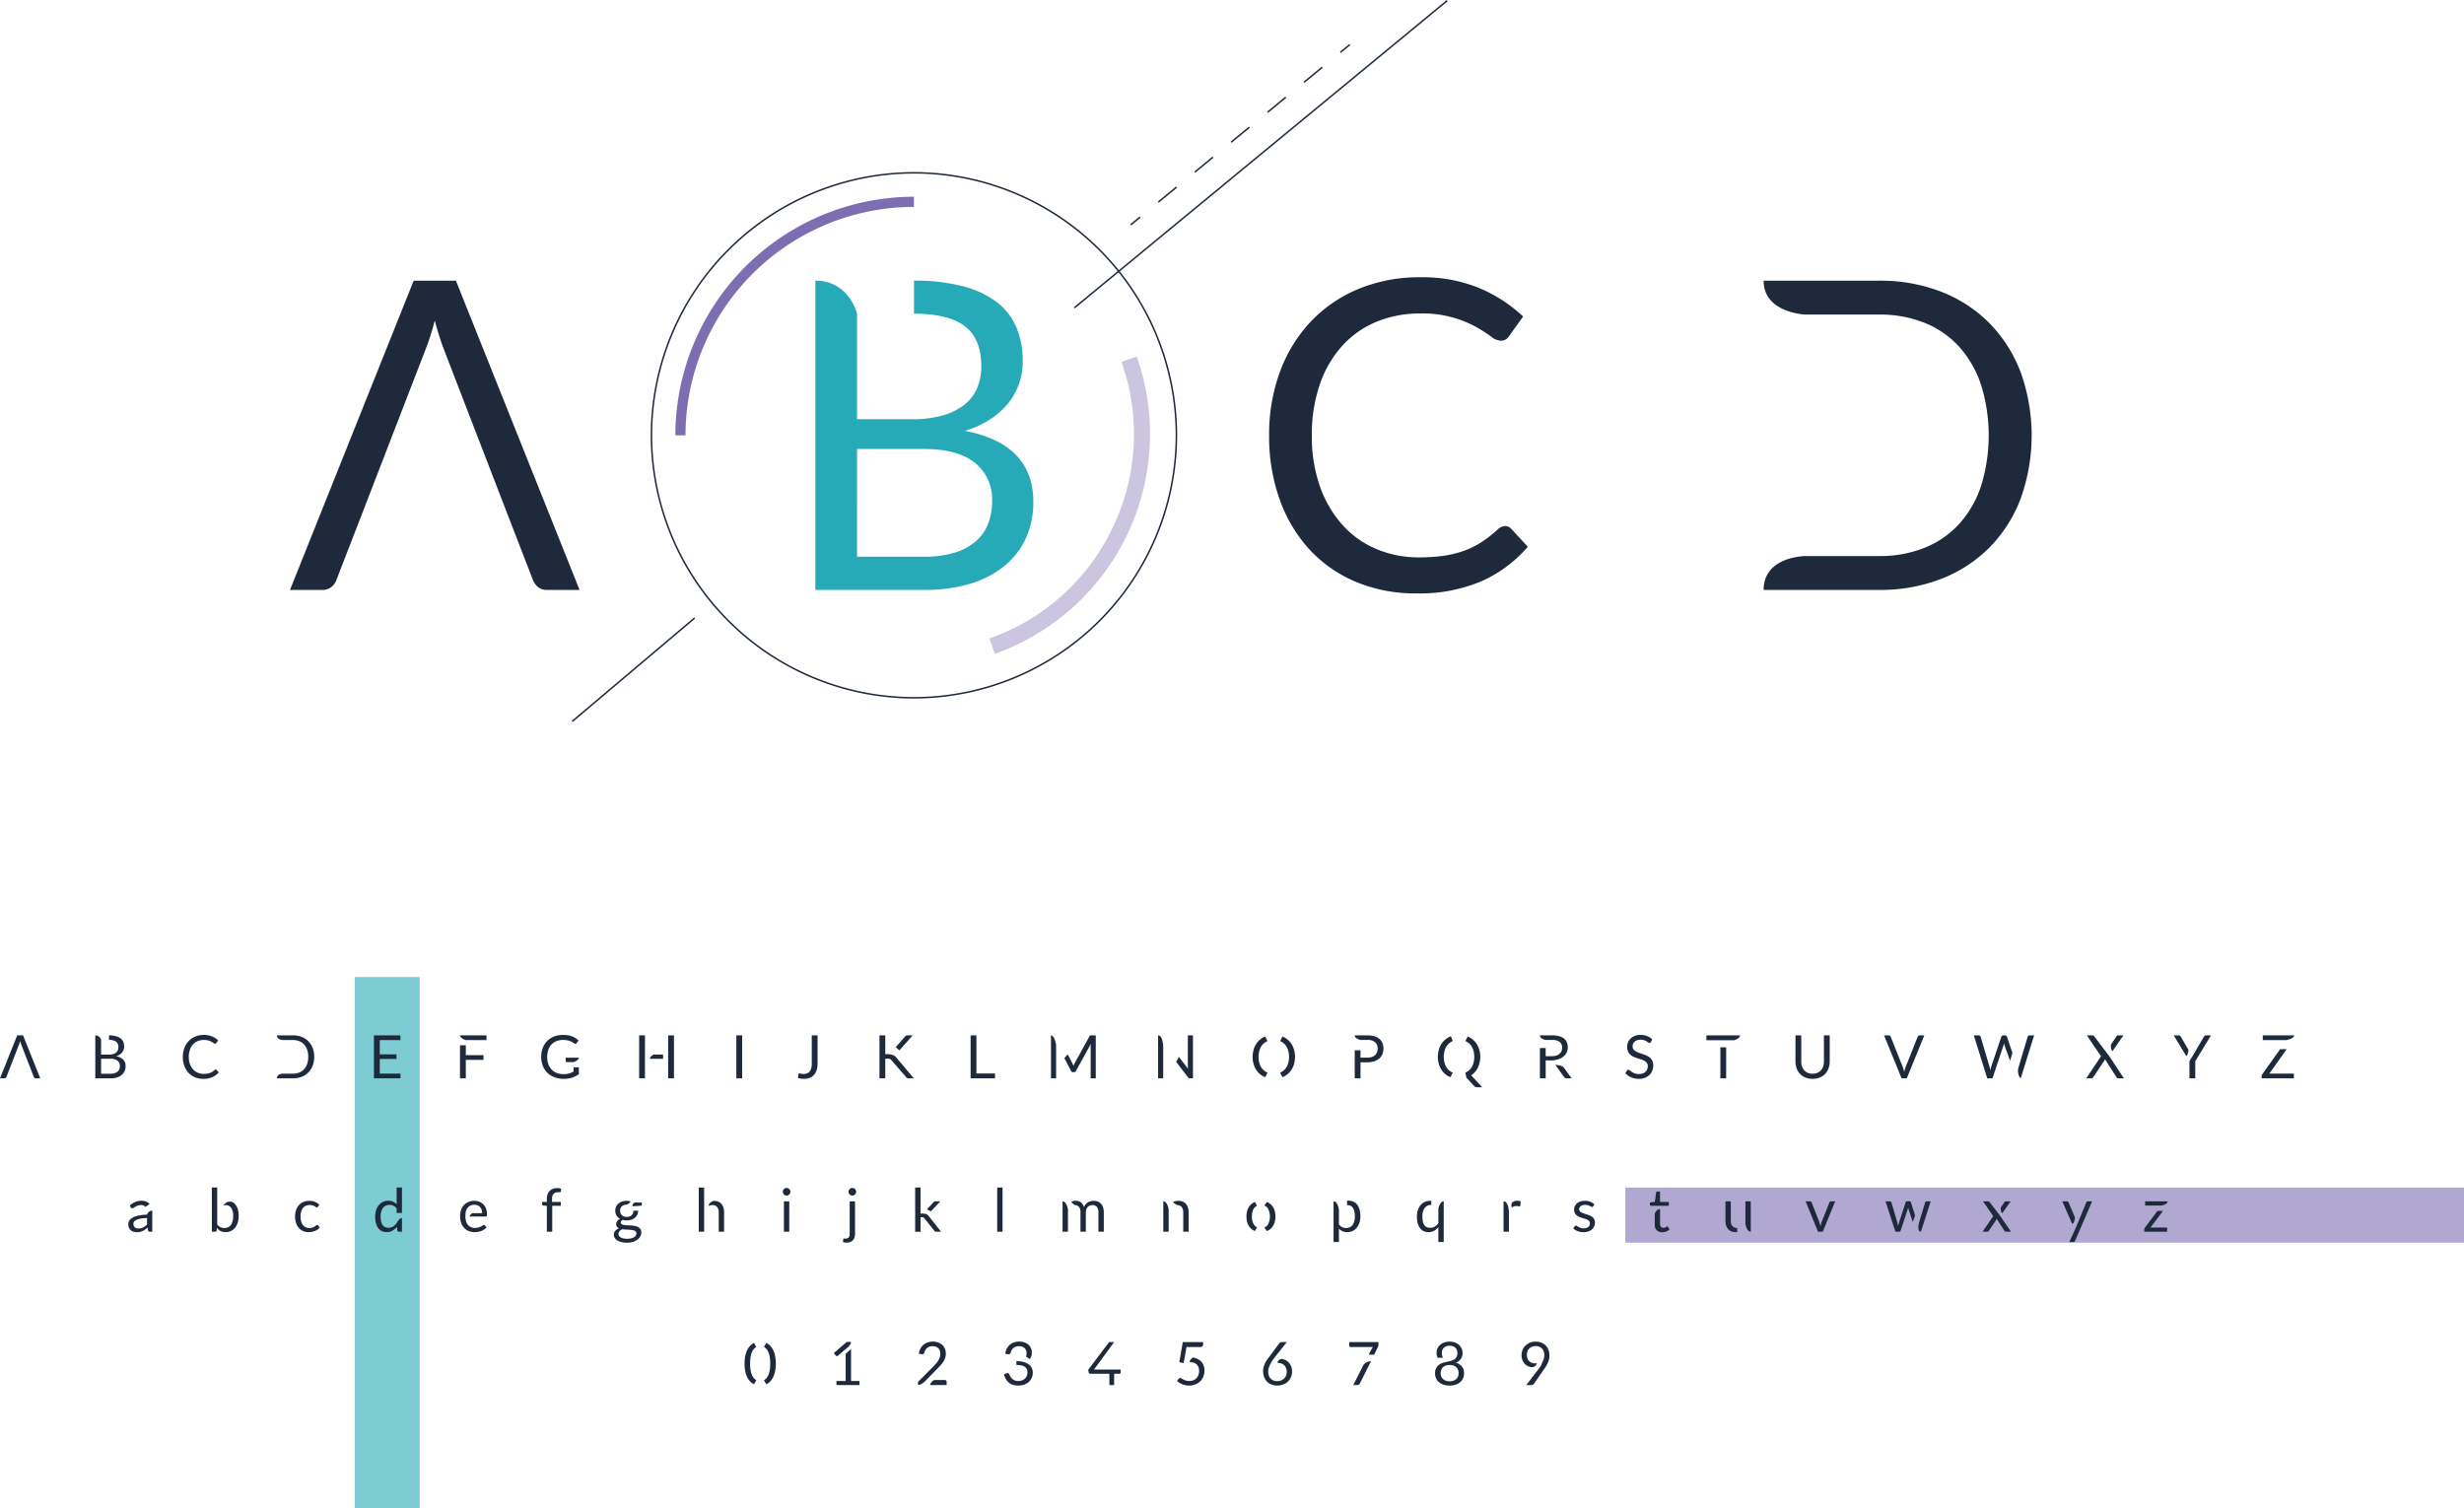 <svg xmlns="http://www.w3.org/2000/svg" width="604" height="369.719" viewBox="0 0 604 369.719">
  <g id="Grupo_56417" data-name="Grupo 56417" transform="translate(608.577 -1147.936)">
    <g id="Grupo_56412" data-name="Grupo 56412" transform="translate(-521.613 1147.936)">
      <rect id="Rectángulo_30447" data-name="Rectángulo 30447" width="205.577" height="13.519" transform="translate(311.459 291.09)" fill="#b1a8d1"/>
      <rect id="Rectángulo_30448" data-name="Rectángulo 30448" width="15.909" height="130.218" transform="translate(0 239.5)" fill="#7dccd4"/>
      <g id="Grupo_56411" data-name="Grupo 56411" transform="translate(53.168 0)">
        <path id="Trazado_125426" data-name="Trazado 125426" d="M-223.178,1361.836a64.6,64.6,0,0,1-64.528-64.528,64.6,64.6,0,0,1,64.528-64.528,64.6,64.6,0,0,1,64.529,64.528A64.6,64.6,0,0,1-223.178,1361.836Zm0-128.683a64.228,64.228,0,0,0-64.155,64.155,64.228,64.228,0,0,0,64.155,64.155,64.228,64.228,0,0,0,64.156-64.155A64.228,64.228,0,0,0-223.178,1233.153Z" transform="translate(307.077 -1190.605)" fill="#1e2a3b"/>
        <path id="Trazado_125427" data-name="Trazado 125427" d="M-273.05,1303.429h-2.485a58.544,58.544,0,0,1,58.478-58.478v2.486A56.056,56.056,0,0,0-273.05,1303.429Z" transform="translate(300.956 -1196.725)" fill="#7d6eb2"/>
        <path id="Trazado_125428" data-name="Trazado 125428" d="M-119.344,1396.61l-1.326-3.749a52.777,52.777,0,0,0,30.223-27.2,52.78,52.78,0,0,0,2.14-40.6l3.749-1.326A57.163,57.163,0,0,1-119.344,1396.61Z" transform="translate(223.074 -1236.348)" fill="#cbc5e0"/>
        <rect id="Rectángulo_30449" data-name="Rectángulo 30449" width="118.394" height="0.372" transform="matrix(0.772, -0.636, 0.636, 0.772, 123.104, 75.307)" fill="#1e2a3b"/>
        <path id="Trazado_125429" data-name="Trazado 125429" d="M-326.434,1478.055l-.241-.284,30.017-25.349.241.284Z" transform="translate(326.675 -1301.064)" fill="#1e2a3b"/>
        <g id="Grupo_56409" data-name="Grupo 56409" transform="translate(136.925 10.786)">
          <rect id="Rectángulo_30450" data-name="Rectángulo 30450" width="2.982" height="0.373" transform="translate(0 44.176) rotate(-39.405)" fill="#1e2a3b"/>
          <path id="Trazado_125430" data-name="Trazado 125430" d="M-37.372,1214.164l-.237-.288,4.463-3.672.237.288Zm8.928-7.343-.237-.288,4.463-3.672.237.289Zm8.927-7.343-.237-.288,4.463-3.672.237.288Zm8.928-7.344-.237-.288,4.463-3.672.237.288Zm8.927-7.343-.237-.288,4.463-3.672.237.288Z" transform="translate(44.377 -1175.265)" fill="#1e2a3b"/>
          <rect id="Rectángulo_30451" data-name="Rectángulo 30451" width="2.983" height="0.373" transform="translate(51.405 1.893) rotate(-39.405)" fill="#1e2a3b"/>
        </g>
      </g>
    </g>
    <g id="Grupo_56413" data-name="Grupo 56413" transform="translate(-608.577 1401.61)">
      <path id="Trazado_125434" data-name="Trazado 125434" d="M-601.677,1665.115l-1.655-4.289c-.049-.128-.1-.276-.154-.445s-.106-.349-.155-.541a7.943,7.943,0,0,1-.316.993l-1.655,4.281-.4,1.029-.985,2.545a.523.523,0,0,1-.169.236.471.471,0,0,1-.309.1h-1.1l4.215-10.541h1.441l4.215,10.541h-1.1a.478.478,0,0,1-.31-.1.59.59,0,0,1-.176-.243l-.986-2.545Z" transform="translate(608.577 -1658.37)" fill="#1e2a3b"/>
      <path id="Trazado_125435" data-name="Trazado 125435" d="M-560.161,1659.612v3.6h1.883a3.7,3.7,0,0,0,1.048-.132,2.114,2.114,0,0,0,.736-.367,1.429,1.429,0,0,0,.43-.571,1.873,1.873,0,0,0,.14-.732,1.614,1.614,0,0,0-.559-1.365,2.846,2.846,0,0,0-1.736-.43v-1.125a6.384,6.384,0,0,1,1.673.192,3.241,3.241,0,0,1,1.155.544,2.115,2.115,0,0,1,.666.864,2.966,2.966,0,0,1,.213,1.151,2.3,2.3,0,0,1-.121.747,2.238,2.238,0,0,1-.364.665,2.605,2.605,0,0,1-.614.556,3.364,3.364,0,0,1-.872.4,3.182,3.182,0,0,1,1.747.828,2.2,2.2,0,0,1,.584,1.592,2.961,2.961,0,0,1-.246,1.221,2.62,2.62,0,0,1-.721.949,3.369,3.369,0,0,1-1.166.615,5.255,5.255,0,0,1-1.574.216h-3.723v-10.541A1.482,1.482,0,0,1-560.161,1659.612Zm2.28,8.282a3.494,3.494,0,0,0,1.052-.14,1.962,1.962,0,0,0,.725-.394,1.528,1.528,0,0,0,.416-.6,2.163,2.163,0,0,0,.132-.769,1.577,1.577,0,0,0-.581-1.291,2.71,2.71,0,0,0-1.744-.475h-2.28v3.67Z" transform="translate(584.942 -1658.37)" fill="#1e2a3b"/>
      <path id="Trazado_125436" data-name="Trazado 125436" d="M-510.368,1666.732a.271.271,0,0,1,.205.1l.567.61a4.5,4.5,0,0,1-1.57,1.17,5.38,5.38,0,0,1-2.233.42,5.217,5.217,0,0,1-2.059-.394,4.522,4.522,0,0,1-1.581-1.1,5,5,0,0,1-1.016-1.7,6.371,6.371,0,0,1-.36-2.185,6.153,6.153,0,0,1,.375-2.185,5,5,0,0,1,1.055-1.707,4.733,4.733,0,0,1,1.63-1.107,5.408,5.408,0,0,1,2.1-.393,5.11,5.11,0,0,1,1.986.36,5.011,5.011,0,0,1,1.515.978l-.471.655a.374.374,0,0,1-.114.121.32.32,0,0,1-.187.048.587.587,0,0,1-.324-.144,4.892,4.892,0,0,0-.5-.32,3.918,3.918,0,0,0-.772-.319,3.872,3.872,0,0,0-1.14-.144,3.829,3.829,0,0,0-1.493.283,3.248,3.248,0,0,0-1.166.82,3.771,3.771,0,0,0-.762,1.309,5.226,5.226,0,0,0-.272,1.744,5.084,5.084,0,0,0,.283,1.758,3.873,3.873,0,0,0,.773,1.305,3.25,3.25,0,0,0,1.155.813,3.667,3.667,0,0,0,1.438.28,5.953,5.953,0,0,0,.85-.055,3.432,3.432,0,0,0,.7-.174,2.922,2.922,0,0,0,.6-.3,4.3,4.3,0,0,0,.548-.43A.38.38,0,0,1-510.368,1666.732Z" transform="translate(563.234 -1658.251)" fill="#1e2a3b"/>
      <path id="Trazado_125437" data-name="Trazado 125437" d="M-470.583,1667.874h2.508a4.081,4.081,0,0,0,1.545-.28,3.214,3.214,0,0,0,1.177-.806,3.612,3.612,0,0,0,.75-1.291,5.286,5.286,0,0,0,.265-1.735,5.291,5.291,0,0,0-.265-1.736,3.68,3.68,0,0,0-.75-1.3,3.21,3.21,0,0,0-1.177-.808,4.076,4.076,0,0,0-1.545-.28h-2.508s-1.428-.049-1.428-1.155h3.936a5.732,5.732,0,0,1,2.122.379,4.688,4.688,0,0,1,1.644,1.074,4.831,4.831,0,0,1,1.06,1.665,5.953,5.953,0,0,1,.375,2.156,5.949,5.949,0,0,1-.375,2.155,4.782,4.782,0,0,1-1.06,1.662,4.71,4.71,0,0,1-1.644,1.07,5.735,5.735,0,0,1-2.122.379h-3.936C-472.011,1667.876-470.583,1667.874-470.583,1667.874Z" transform="translate(539.897 -1658.37)" fill="#1e2a3b"/>
      <path id="Trazado_125438" data-name="Trazado 125438" d="M-417.668,1667.865l-.007,1.163h-6.5v-10.541h6.5v1.163h-5.068v3.5h4.1v1.118h-4.1v3.6Z" transform="translate(515.838 -1658.37)" fill="#1e2a3b"/>
      <path id="Trazado_125439" data-name="Trazado 125439" d="M-380.319,1660.92v2.415h4.333v1.163h-4.333v4.531h-1.427v-8.108Zm-1.427-2.433h6.5v1.163h-5.068S-381.746,1659.246-381.746,1658.487Z" transform="translate(494.502 -1658.37)" fill="#1e2a3b"/>
      <path id="Trazado_125440" data-name="Trazado 125440" d="M-333.744,1664.929h-1.64a.307.307,0,0,1-.224-.081.262.262,0,0,1-.084-.2v-.81h3.237C-332.457,1664.491-333.744,1664.929-333.744,1664.929Zm1.287,1.26v1.7a5.932,5.932,0,0,1-1.7.857,6.553,6.553,0,0,1-1.974.283,6.34,6.34,0,0,1-2.3-.394,5.058,5.058,0,0,1-1.747-1.1,4.822,4.822,0,0,1-1.115-1.7,5.943,5.943,0,0,1-.39-2.185,6.13,6.13,0,0,1,.379-2.2,4.863,4.863,0,0,1,1.078-1.7,4.794,4.794,0,0,1,1.7-1.1,6.1,6.1,0,0,1,2.236-.389,6.879,6.879,0,0,1,1.162.091,5.37,5.37,0,0,1,.993.265,4.74,4.74,0,0,1,.846.42,5.159,5.159,0,0,1,.728.555l-.4.648a.425.425,0,0,1-.247.188.43.43,0,0,1-.335-.071c-.117-.068-.253-.152-.4-.249a3.509,3.509,0,0,0-.556-.283,4.448,4.448,0,0,0-.772-.232,5.1,5.1,0,0,0-1.055-.1,4.27,4.27,0,0,0-1.611.29,3.419,3.419,0,0,0-1.228.831,3.677,3.677,0,0,0-.779,1.309,5.144,5.144,0,0,0-.272,1.725,5.2,5.2,0,0,0,.283,1.776,3.722,3.722,0,0,0,.809,1.331,3.458,3.458,0,0,0,1.276.835,4.7,4.7,0,0,0,1.685.286,4.675,4.675,0,0,0,1.306-.165,5.684,5.684,0,0,0,1.114-.46v-1.057" transform="translate(474.35 -1658.251)" fill="#1e2a3b"/>
      <path id="Trazado_125441" data-name="Trazado 125441" d="M-286.292,1663.188v-4.7h1.428v10.541h-1.428v-4.8m-5.685,0v4.8H-293.4v-10.541h1.428v4.7m4.44,1.043h-3.236c0-.574.885-1.043.885-1.043h2.351Z" transform="translate(450.075 -1658.37)" fill="#1e2a3b"/>
      <path id="Trazado_125442" data-name="Trazado 125442" d="M-244.048,1669.028h-1.428v-10.541h1.428Z" transform="translate(425.971 -1658.37)" fill="#1e2a3b"/>
      <path id="Trazado_125443" data-name="Trazado 125443" d="M-210.263,1665.387a5.344,5.344,0,0,1-.217,1.581,3.194,3.194,0,0,1-.64,1.18,2.78,2.78,0,0,1-1.04.74,3.669,3.669,0,0,1-1.42.257,5.649,5.649,0,0,1-1.486-.206c.009-.143.022-.283.037-.423s.027-.278.036-.416a.331.331,0,0,1,.092-.2.326.326,0,0,1,.239-.078,1.274,1.274,0,0,1,.349.067,2.086,2.086,0,0,0,.585.066,2.387,2.387,0,0,0,.868-.147,1.536,1.536,0,0,0,.64-.455,2.122,2.122,0,0,0,.394-.791,4.227,4.227,0,0,0,.136-1.143v-6.929h1.427Z" transform="translate(410.677 -1658.37)" fill="#1e2a3b"/>
      <path id="Trazado_125444" data-name="Trazado 125444" d="M-171.35,1663.4a3.97,3.97,0,0,1,.378.3,1.747,1.747,0,0,1,.316.334l4.193,4.994H-167.7a1.312,1.312,0,0,1-.239-.018.576.576,0,0,1-.173-.059.546.546,0,0,1-.129-.1.918.918,0,0,1-.107-.129l-3.634-4.184a.877.877,0,0,0-.317-.262,1.311,1.311,0,0,0-.514-.077h-.648v4.825h-1.42v-10.541h1.42v4.62h.537a3.729,3.729,0,0,1,.906.087A6.828,6.828,0,0,1-171.35,1663.4Zm.461-2.037,2.234-2.536a.846.846,0,0,1,.309-.265.956.956,0,0,1,.4-.073h1.206l-3.26,3.684" transform="translate(390.467 -1658.37)" fill="#1e2a3b"/>
      <path id="Trazado_125445" data-name="Trazado 125445" d="M-123.957,1667.829v1.2h-5.981v-10.541h1.42v9.342Z" transform="translate(367.866 -1658.37)" fill="#1e2a3b"/>
      <path id="Trazado_125446" data-name="Trazado 125446" d="M-89.089,1660.562a6.449,6.449,0,0,1,.044.72v7.746H-90.3v-10.541C-89.521,1658.487-89.089,1660.562-89.089,1660.562Zm2.875,2.589s1.221,2.307,1.278,2.434.109.257.158.39c.049-.133.1-.264.155-.393a3.852,3.852,0,0,1,.176-.371l3.575-6.48a.388.388,0,0,1,.195-.206.937.937,0,0,1,.3-.037h1.052v10.541h-1.251v-7.746c0-.1,0-.213.011-.331s.016-.238.025-.361l-3.619,6.591a.548.548,0,0,1-.515.33h-.206a.547.547,0,0,1-.515-.33l-1.625-3.115" transform="translate(347.93 -1658.37)" fill="#1e2a3b"/>
      <path id="Trazado_125447" data-name="Trazado 125447" d="M-36.262,1660.826c.009.122.018.243.022.36s.008.228.008.331v7.511h-1.251v-10.541C-36.406,1658.487-36.262,1660.826-36.262,1660.826Zm3.87,2.931,2.235,2.91c-.009-.127-.018-.251-.025-.371s-.011-.234-.011-.342v-7.466h1.251v10.541h-.713a.613.613,0,0,1-.283-.059.723.723,0,0,1-.225-.2l-2.881-3.754" transform="translate(321.37 -1658.37)" fill="#1e2a3b"/>
      <path id="Trazado_125448" data-name="Trazado 125448" d="M12.2,1669.028a4.728,4.728,0,0,1-1.64-1.107,4.952,4.952,0,0,1-1.059-1.7,6.481,6.481,0,0,1,0-4.347,5,5,0,0,1,1.059-1.707,4.753,4.753,0,0,1,1.64-1.114l.582,1.125a3.291,3.291,0,0,0-1.181.821,3.655,3.655,0,0,0-.754,1.305,5.856,5.856,0,0,0,0,3.483,3.669,3.669,0,0,0,.754,1.3,3.25,3.25,0,0,0,1.181.816Zm3.663-1.125a3.227,3.227,0,0,0,1.177-.816,3.7,3.7,0,0,0,.75-1.3,5.856,5.856,0,0,0,0-3.483,3.685,3.685,0,0,0-.75-1.305,3.267,3.267,0,0,0-1.177-.821l.578-1.125a4.764,4.764,0,0,1,1.644,1.114,5.027,5.027,0,0,1,1.059,1.707,6.49,6.49,0,0,1,0,4.347,4.981,4.981,0,0,1-1.059,1.7,4.739,4.739,0,0,1-1.644,1.107Z" transform="translate(297.928 -1658.653)" fill="#1e2a3b"/>
      <path id="Trazado_125449" data-name="Trazado 125449" d="M59.472,1658.487h3.111a5.864,5.864,0,0,1,1.739.232,3.349,3.349,0,0,1,1.225.659,2.658,2.658,0,0,1,.725,1.029,3.631,3.631,0,0,1,.239,1.347,3.436,3.436,0,0,1-.258,1.346,2.909,2.909,0,0,1-.754,1.052,3.517,3.517,0,0,1-1.228.688,5.287,5.287,0,0,1-1.688.246H60.891v3.943H59.472v-6.88l1.419-.017v1.822h1.692a3.269,3.269,0,0,0,1.078-.162,2.26,2.26,0,0,0,.787-.452,1.849,1.849,0,0,0,.481-.7,2.373,2.373,0,0,0,.162-.889,2.021,2.021,0,0,0-.621-1.574,2.722,2.722,0,0,0-1.886-.567H60.891S59.472,1659.315,59.472,1658.487Z" transform="translate(272.61 -1658.37)" fill="#1e2a3b"/>
      <path id="Trazado_125450" data-name="Trazado 125450" d="M107.2,1667.9a3.227,3.227,0,0,0,1.177-.816,3.706,3.706,0,0,0,.75-1.3,5.856,5.856,0,0,0,0-3.483,3.692,3.692,0,0,0-.75-1.305,3.267,3.267,0,0,0-1.177-.821l.578-1.125a4.762,4.762,0,0,1,1.644,1.114,5.034,5.034,0,0,1,1.059,1.707,6.092,6.092,0,0,1,.375,2.174,6.416,6.416,0,0,1-.151,1.412,5.521,5.521,0,0,1-.437,1.247,4.822,4.822,0,0,1-.7,1.048,4.771,4.771,0,0,1-.927.817l2.7,2.92h-1.176a1.391,1.391,0,0,1-.471-.074.933.933,0,0,1-.376-.257l-1.846-2.016Zm-3.519-8.852.437,1.125a3.3,3.3,0,0,0-1.18.821,3.655,3.655,0,0,0-.755,1.305,5.867,5.867,0,0,0,0,3.483,3.669,3.669,0,0,0,.755,1.3,3.255,3.255,0,0,0,1.18.816l-.581,1.125a4.726,4.726,0,0,1-1.639-1.107,4.952,4.952,0,0,1-1.059-1.7,6.481,6.481,0,0,1,0-4.347,5,5,0,0,1,1.059-1.707,4.751,4.751,0,0,1,1.639-1.114" transform="translate(251.997 -1658.653)" fill="#1e2a3b"/>
      <path id="Trazado_125451" data-name="Trazado 125451" d="M154.424,1664.565a5.312,5.312,0,0,1-1.137.065h-1.082v4.4h-1.419V1661.6h1.419v1.99h1.5a3.616,3.616,0,0,0,1.093-.151,2.258,2.258,0,0,0,.794-.427,1.786,1.786,0,0,0,.482-.658,2.154,2.154,0,0,0,.161-.847,1.683,1.683,0,0,0-.618-1.419,3,3,0,0,0-1.853-.478h-1.56s-1.419-.229-1.419-1.125h2.979a6.533,6.533,0,0,1,1.728.2,3.317,3.317,0,0,1,1.2.585,2.346,2.346,0,0,1,.7.924,3.083,3.083,0,0,1,.228,1.21,3.021,3.021,0,0,1-.177,1.044,2.764,2.764,0,0,1-.511.871,3.066,3.066,0,0,1-.817.659,5.126,5.126,0,0,1-1.225.491m1.8,1.965,1.878,2.59h-1.265a.622.622,0,0,1-.574-.3l-2.147-2.983S156.162,1665.741,156.7,1666.438Z" transform="translate(226.688 -1658.37)" fill="#1e2a3b"/>
      <path id="Trazado_125452" data-name="Trazado 125452" d="M199.181,1660.016a.547.547,0,0,1-.144.166.314.314,0,0,1-.188.055.523.523,0,0,1-.293-.125c-.113-.083-.255-.175-.424-.276a3.432,3.432,0,0,0-.609-.276,2.644,2.644,0,0,0-.865-.124,2.529,2.529,0,0,0-.842.128,1.783,1.783,0,0,0-.61.35,1.414,1.414,0,0,0-.372.518,1.636,1.636,0,0,0-.125.644,1.185,1.185,0,0,0,.217.731,1.864,1.864,0,0,0,.574.5,4.393,4.393,0,0,0,.81.357q.453.151.927.312t.927.364a3.325,3.325,0,0,1,.81.511,2.346,2.346,0,0,1,.574.759,2.521,2.521,0,0,1,.216,1.1,3.556,3.556,0,0,1-.235,1.3,3.017,3.017,0,0,1-.688,1.056,3.2,3.2,0,0,1-1.111.706,4.087,4.087,0,0,1-1.5.258,4.564,4.564,0,0,1-1.869-.371,4.39,4.39,0,0,1-1.435-1l.411-.676a.564.564,0,0,1,.144-.137.338.338,0,0,1,.188-.055.419.419,0,0,1,.218.078c.08.051.173.116.275.195s.221.164.353.258a2.946,2.946,0,0,0,.453.256,3.013,3.013,0,0,0,.578.195,3.077,3.077,0,0,0,.729.078,2.7,2.7,0,0,0,.9-.141,1.9,1.9,0,0,0,.674-.393,1.709,1.709,0,0,0,.423-.606,2.026,2.026,0,0,0,.148-.787,1.323,1.323,0,0,0-.217-.784,1.805,1.805,0,0,0-.57-.511,3.954,3.954,0,0,0-.81-.349l-.927-.294q-.471-.151-.927-.35a3.005,3.005,0,0,1-.81-.515,2.373,2.373,0,0,1-.569-.791,3.024,3.024,0,0,1,0-2.255,2.765,2.765,0,0,1,.632-.927,3.1,3.1,0,0,1,1.023-.648,3.73,3.73,0,0,1,1.394-.242,4.424,4.424,0,0,1,1.607.279,3.8,3.8,0,0,1,1.277.809Z" transform="translate(205.494 -1658.251)" fill="#1e2a3b"/>
      <path id="Trazado_125453" data-name="Trazado 125453" d="M237.738,1661.419v7.609h-1.42v-7.609m0-1.732H232.9v-1.2h8.254c0,.786-1.482,1.2-1.482,1.2h-3.351Z" transform="translate(185.394 -1658.37)" fill="#1e2a3b"/>
      <path id="Trazado_125454" data-name="Trazado 125454" d="M281.017,1667.895a2.949,2.949,0,0,0,1.169-.22,2.447,2.447,0,0,0,.872-.618,2.708,2.708,0,0,0,.544-.949,3.741,3.741,0,0,0,.188-1.213v-6.407h1.419v6.407a4.8,4.8,0,0,1-.29,1.691,3.937,3.937,0,0,1-.831,1.351,3.813,3.813,0,0,1-1.32.893,4.893,4.893,0,0,1-3.5,0,3.848,3.848,0,0,1-1.325-.893,3.914,3.914,0,0,1-.834-1.351,4.789,4.789,0,0,1-.291-1.691v-6.407h1.419v6.4a3.744,3.744,0,0,0,.188,1.214,2.714,2.714,0,0,0,.544.949,2.487,2.487,0,0,0,.875.622A2.947,2.947,0,0,0,281.017,1667.895Z" transform="translate(163.306 -1658.37)" fill="#1e2a3b"/>
      <path id="Trazado_125455" data-name="Trazado 125455" d="M330.371,1658.487l-4.3,10.541H324.8l-4.3-10.541h1.14a.476.476,0,0,1,.309.1.6.6,0,0,1,.176.243l2.972,7.437q.1.249.188.544t.166.617q.074-.323.155-.617a5.5,5.5,0,0,1,.176-.544l2.964-7.437a.55.55,0,0,1,.173-.232.474.474,0,0,1,.312-.106Z" transform="translate(141.337 -1658.37)" fill="#1e2a3b"/>
      <path id="Trazado_125456" data-name="Trazado 125456" d="M375.6,1667.027c.024-.161.052-.316.08-.463s.062-.284.1-.412l2.184-7.326a.459.459,0,0,1,.167-.235.484.484,0,0,1,.312-.1h1.111l-3.288,10.541S375.6,1668.6,375.6,1667.027Zm-1.941-2.3-1.348-3.741c-.025-.078-.047-.161-.07-.25s-.045-.182-.07-.28c-.024.1-.049.192-.073.28s-.05.172-.074.25l-2.685,8.04h-1.281l-3.288-10.541h1.184a.524.524,0,0,1,.32.1.426.426,0,0,1,.166.243l2.177,7.326c.034.132.068.275.1.427s.062.314.091.486c.035-.171.071-.335.107-.49s.078-.294.122-.423l2.478-7.326a.551.551,0,0,1,.173-.232.475.475,0,0,1,.312-.106h.412a.478.478,0,0,1,.309.1.6.6,0,0,1,.176.243l1.336,3.96" transform="translate(119.072 -1658.37)" fill="#1e2a3b"/>
      <path id="Trazado_125457" data-name="Trazado 125457" d="M425.817,1663.548l3.611,5.48h-1.412a.36.36,0,0,1-.253-.084.784.784,0,0,1-.151-.188l-2.825-4.428a1.6,1.6,0,0,1-.132.3l-2.75,4.126a1.559,1.559,0,0,1-.159.188.313.313,0,0,1-.231.084h-1.325l3.627-5.414-3.479-5.127h1.419a.4.4,0,0,1,.228.051.488.488,0,0,1,.132.148l3.7,4.862m.473-2.861,1.329-1.972a.567.567,0,0,1,.139-.165.309.309,0,0,1,.192-.063h1.361l-2.7,3.908A2.112,2.112,0,0,1,426.29,1660.687Z" transform="translate(91.203 -1658.37)" fill="#1e2a3b"/>
      <path id="Trazado_125458" data-name="Trazado 125458" d="M467.622,1664.057s.327-.463.4-.613.211-.357.3-.529l2.405-4.1a.8.8,0,0,1,.184-.228.441.441,0,0,1,.3-.1h1.257l-3.861,6.341v4.2h-1.426v-4.2m-.786-1.284-3.077-5.057h1.251a.459.459,0,0,1,.3.092.833.833,0,0,1,.191.239l1.888,3.245S466.781,1663.544,466.386,1663.544Z" transform="translate(69.517 -1658.37)" fill="#1e2a3b"/>
      <path id="Trazado_125459" data-name="Trazado 125459" d="M512.842,1661.871l-4.268,5.994H514.6v1.163h-7.9v-.559a.613.613,0,0,1,.04-.221,1.345,1.345,0,0,1,.1-.2l4.39-6.165m1.591-2.235h-5.841v-1.163h7.709C514.686,1659.239,512.818,1659.65,512.818,1659.65Z" transform="translate(47.697 -1658.37)" fill="#1e2a3b"/>
    </g>
    <g id="Grupo_56414" data-name="Grupo 56414" transform="translate(-426.059 1476.795)">
      <path id="Trazado_125460" data-name="Trazado 125460" d="M-236.654,1819.276a2.052,2.052,0,0,0,.791-.717,4.06,4.06,0,0,0,.544-1.317,8.541,8.541,0,0,0,.2-2.023,8.6,8.6,0,0,0-.2-2.026,4.065,4.065,0,0,0-.544-1.32,2.054,2.054,0,0,0-.791-.717l.57-1a3.268,3.268,0,0,1,1.217.989,5.047,5.047,0,0,1,.813,1.681,8.561,8.561,0,0,1,.3,2.4,8.522,8.522,0,0,1-.3,2.395,5,5,0,0,1-.813,1.674,3.267,3.267,0,0,1-1.217.985Zm-2.438,1a3.284,3.284,0,0,1-1.21-.985,4.946,4.946,0,0,1-.809-1.674,8.605,8.605,0,0,1-.295-2.395,8.645,8.645,0,0,1,.295-2.4,5,5,0,0,1,.809-1.681,3.286,3.286,0,0,1,1.21-.989l.57,1a2.027,2.027,0,0,0-.787.717,4.1,4.1,0,0,0-.541,1.32,8.6,8.6,0,0,0-.2,2.026,8.54,8.54,0,0,0,.2,2.023,4.093,4.093,0,0,0,.541,1.317,2.025,2.025,0,0,0,.787.717Z" transform="translate(241.406 -1809.828)" fill="#1e2a3b"/>
      <path id="Trazado_125461" data-name="Trazado 125461" d="M-193.161,1811.414v7.841h2.074v1h-5.649v-1h2.258v-6.667Zm-1.295,0-1.876,1.611a.415.415,0,0,1-.191.1.468.468,0,0,1-.176,0,.4.4,0,0,1-.151-.059.391.391,0,0,1-.107-.1l-.412-.567,3.141-2.714h1.066C-193.161,1810.495-194.456,1811.414-194.456,1811.414Z" transform="translate(219.259 -1809.598)" fill="#1e2a3b"/>
      <path id="Trazado_125462" data-name="Trazado 125462" d="M-153.992,1820.159m2.066-1.243h2.589a.461.461,0,0,1,.339.125.435.435,0,0,1,.124.323v.795h-4.037C-152.911,1819.451-151.926,1818.916-151.926,1818.916Zm-3.979,1.243v-.448a.771.771,0,0,1,.059-.287.819.819,0,0,1,.183-.272l3.376-3.391q.421-.426.766-.82a5.773,5.773,0,0,0,.588-.791,3.8,3.8,0,0,0,.376-.806,2.812,2.812,0,0,0,.132-.871,2.1,2.1,0,0,0-.147-.813,1.608,1.608,0,0,0-.4-.578,1.679,1.679,0,0,0-.6-.342,2.364,2.364,0,0,0-.743-.114,2.255,2.255,0,0,0-.743.117,2,2,0,0,0-.6.328,1.928,1.928,0,0,0-.438.5,1.986,1.986,0,0,0-.25.632.59.59,0,0,1-.239.343.684.684,0,0,1-.423.047l-.683-.117a3.851,3.851,0,0,1,.4-1.277,3.116,3.116,0,0,1,.751-.931,3.186,3.186,0,0,1,1.034-.57,3.922,3.922,0,0,1,1.257-.195,3.844,3.844,0,0,1,1.251.2,2.925,2.925,0,0,1,1.008.578,2.673,2.673,0,0,1,.669.923,3,3,0,0,1,.243,1.235,3.289,3.289,0,0,1-.176,1.092,4.333,4.333,0,0,1-.478.961,7.417,7.417,0,0,1-.7.89q-.393.434-.835.875l-2.781,2.839A3.286,3.286,0,0,1-155.9,1820.159Z" transform="translate(198.407 -1809.501)" fill="#1e2a3b"/>
      <path id="Trazado_125463" data-name="Trazado 125463" d="M-108.467,1814.569a3.245,3.245,0,0,1,1.5.959,2.478,2.478,0,0,1,.518,1.607,3.02,3.02,0,0,1-.276,1.309,2.94,2.94,0,0,1-.754.989,3.357,3.357,0,0,1-1.114.625,4.206,4.206,0,0,1-1.365.217,4.347,4.347,0,0,1-1.435-.209,3.005,3.005,0,0,1-1.008-.578,3.072,3.072,0,0,1-.676-.871,6.635,6.635,0,0,1-.449-1.093l.566-.235a.7.7,0,0,1,.431-.051.419.419,0,0,1,.305.242c.064.137.144.3.239.493a2.289,2.289,0,0,0,.394.552,2.1,2.1,0,0,0,.636.449,2.287,2.287,0,0,0,.982.183,2.415,2.415,0,0,0,.966-.18,2.113,2.113,0,0,0,.692-.467,1.988,1.988,0,0,0,.416-.641,1.876,1.876,0,0,0,.14-.7,2.641,2.641,0,0,0-.11-.78,1.316,1.316,0,0,0-.413-.611,2.171,2.171,0,0,0-.827-.4,5.157,5.157,0,0,0-1.35-.147v-.95A6.689,6.689,0,0,1-108.467,1814.569Zm.365-1.4a2,2,0,0,0,.136-.75,2.032,2.032,0,0,0-.143-.8,1.534,1.534,0,0,0-.394-.558,1.639,1.639,0,0,0-.592-.331,2.38,2.38,0,0,0-.739-.11,2.273,2.273,0,0,0-.74.117,2,2,0,0,0-.6.328,1.917,1.917,0,0,0-.438.5,1.975,1.975,0,0,0-.251.632.632.632,0,0,1-.239.343.654.654,0,0,1-.416.047l-.684-.117a3.884,3.884,0,0,1,.4-1.277,3.051,3.051,0,0,1,.746-.931,3.183,3.183,0,0,1,1.037-.57,3.958,3.958,0,0,1,1.261-.195,3.852,3.852,0,0,1,1.237.191,2.875,2.875,0,0,1,.974.545,2.454,2.454,0,0,1,.636.853,2.637,2.637,0,0,1,.229,1.11,2.866,2.866,0,0,1-.129.894,2.124,2.124,0,0,1-.367.688Z" transform="translate(177.095 -1809.501)" fill="#1e2a3b"/>
      <path id="Trazado_125464" data-name="Trazado 125464" d="M-65.613,1816.475h1.6v.751a.29.29,0,0,1-.07.2.27.27,0,0,1-.216.081h-1.309v2.773H-66.76v-2.773h-4.679a.4.4,0,0,1-.255-.085.365.365,0,0,1-.135-.21l-.133-.669,5.127-6.8h1.221l-1.089,1.508-3.84,5.229h4.929Z" transform="translate(156.191 -1809.62)" fill="#1e2a3b"/>
      <path id="Trazado_125465" data-name="Trazado 125465" d="M-26.543,1814.893l-1.045-.227.846-4.928h4.994v.574a.639.639,0,0,1-.172.46.8.8,0,0,1-.593.18h-3.31l-.486,2.765m1.977-.177a2.3,2.3,0,0,1,.995.243,2.955,2.955,0,0,1,1.055.669,2.807,2.807,0,0,1,.64,1.008,3.594,3.594,0,0,1,.217,1.266,3.8,3.8,0,0,1-.29,1.516,3.445,3.445,0,0,1-.8,1.159,3.518,3.518,0,0,1-1.2.739,4.247,4.247,0,0,1-1.493.257,4.2,4.2,0,0,1-.89-.092,4.406,4.406,0,0,1-.8-.246,4.556,4.556,0,0,1-.687-.353,3.978,3.978,0,0,1-.559-.419l.4-.559a.4.4,0,0,1,.346-.192.652.652,0,0,1,.332.115c.122.076.272.16.448.254a3.855,3.855,0,0,0,.621.253,2.806,2.806,0,0,0,.85.114,2.658,2.658,0,0,0,.994-.176,2.134,2.134,0,0,0,.757-.5,2.225,2.225,0,0,0,.486-.783,2.925,2.925,0,0,0,.169-1.023,2.609,2.609,0,0,0-.143-.89,1.762,1.762,0,0,0-.434-.677,2,2,0,0,0-.725-.434,5.741,5.741,0,0,0-1.016-.155C-25.058,1814.117-24.331,1813.54-24.331,1813.54Z" transform="translate(134.157 -1809.62)" fill="#1e2a3b"/>
      <path id="Trazado_125466" data-name="Trazado 125466" d="M18.85,1813.847a3.964,3.964,0,0,1,.629.183,2.86,2.86,0,0,1,.989.61,2.933,2.933,0,0,1,.673.985,3.372,3.372,0,0,1,.25,1.335,3.426,3.426,0,0,1-.265,1.354,3.3,3.3,0,0,1-.739,1.089,3.428,3.428,0,0,1-1.14.729,4.218,4.218,0,0,1-2.909.011,3.054,3.054,0,0,1-1.1-.721,3.185,3.185,0,0,1-.7-1.133,4.267,4.267,0,0,1-.246-1.489,4.057,4.057,0,0,1,.306-1.475,7.155,7.155,0,0,1,.974-1.674l2.678-3.6a.82.82,0,0,1,.282-.225.9.9,0,0,1,.416-.091h1.163l-3.126,3.95c-.093.117-.183.232-.269.342s-.318.511-.4.62l-.339.661c-.1.233-.2.491-.327.824a2.563,2.563,0,0,0-.1.894,2.8,2.8,0,0,0,.147.927,2.008,2.008,0,0,0,.431.721,1.922,1.922,0,0,0,.69.467,2.485,2.485,0,0,0,.931.165,2.606,2.606,0,0,0,.96-.17,2.156,2.156,0,0,0,.735-.471,2.054,2.054,0,0,0,.471-.713,2.38,2.38,0,0,0,.165-.9,2.549,2.549,0,0,0-.161-.931,1.955,1.955,0,0,0-1.17-1.151,4.858,4.858,0,0,0-.905-.154C17.846,1814.031,18.85,1813.847,18.85,1813.847Z" transform="translate(112.813 -1809.62)" fill="#1e2a3b"/>
      <path id="Trazado_125467" data-name="Trazado 125467" d="M62.128,1814.414l-2.712,5.4a.974.974,0,0,1-.265.327.7.7,0,0,1-.448.136h-.942l2.524-4.98A2.58,2.58,0,0,1,62.128,1814.414Zm-.578-1.6.639-1.234a3.608,3.608,0,0,1,.2-.339,3.416,3.416,0,0,1,.22-.294h-5.5a.3.3,0,0,1-.221-.1.313.313,0,0,1-.1-.224v-.89h7.158v.588a1.293,1.293,0,0,1-.056.412,2.8,2.8,0,0,1-.107.273l-.908,1.807Z" transform="translate(91.441 -1809.62)" fill="#1e2a3b"/>
      <path id="Trazado_125468" data-name="Trazado 125468" d="M102.678,1819.232a2.776,2.776,0,0,0,.924-.144,1.957,1.957,0,0,0,.691-.4,1.756,1.756,0,0,0,.434-.625,2.078,2.078,0,0,0,.151-.805,2.185,2.185,0,0,0-.181-.931,1.713,1.713,0,0,0-.485-.629,2.019,2.019,0,0,0-.7-.356,3.093,3.093,0,0,0-1.662,0,2.012,2.012,0,0,0-.7.356,1.724,1.724,0,0,0-.485.629,2.193,2.193,0,0,0-.18.931,2.088,2.088,0,0,0,.151.805,1.762,1.762,0,0,0,.434.625,1.959,1.959,0,0,0,.692.4A2.772,2.772,0,0,0,102.678,1819.232Zm-.226-4.89a5.283,5.283,0,0,0,1.106-.33,1.579,1.579,0,0,0,.924-1.018,2.423,2.423,0,0,0,.1-.7,1.951,1.951,0,0,0-.121-.692,1.6,1.6,0,0,0-.361-.566,1.663,1.663,0,0,0-.6-.383,2.522,2.522,0,0,0-1.655,0,1.679,1.679,0,0,0-.6.383,1.614,1.614,0,0,0-.36.566,1.952,1.952,0,0,0-.121.692,2.373,2.373,0,0,0,.1.7,1.171,1.171,0,0,0,.211.435l-1.326.049a2.351,2.351,0,0,1-.267-1.2,2.6,2.6,0,0,1,.875-1.971,3.037,3.037,0,0,1,1-.588,4.089,4.089,0,0,1,2.607,0,3.043,3.043,0,0,1,1.008.588,2.609,2.609,0,0,1,.875,1.971,2.518,2.518,0,0,1-.423,1.468,2.545,2.545,0,0,1-1.254.924,2.891,2.891,0,0,1,1.515.934,2.573,2.573,0,0,1,.531,1.677,2.884,2.884,0,0,1-.262,1.247,2.718,2.718,0,0,1-.729.945,3.281,3.281,0,0,1-1.121.6,5.072,5.072,0,0,1-2.883,0,3.333,3.333,0,0,1-1.125-.6,2.66,2.66,0,0,1-.729-.945,2.927,2.927,0,0,1-.257-1.247,2.581,2.581,0,0,1,.529-1.677,2.9,2.9,0,0,1,1.516-.934" transform="translate(70.15 -1809.501)" fill="#1e2a3b"/>
      <path id="Trazado_125469" data-name="Trazado 125469" d="M144.374,1815.76a1.665,1.665,0,0,1-.811-.124,2.706,2.706,0,0,1-.938-.585,2.8,2.8,0,0,1-.644-.949,3.49,3.49,0,0,1,.018-2.585,3.186,3.186,0,0,1,.721-1.052,3.368,3.368,0,0,1,1.1-.706,3.713,3.713,0,0,1,1.4-.258,3.626,3.626,0,0,1,1.376.25,3.016,3.016,0,0,1,1.739,1.772,3.848,3.848,0,0,1,.239,1.383,4.229,4.229,0,0,1-.085.864,4.718,4.718,0,0,1-.242.8,5.761,5.761,0,0,1-.386.78q-.229.386-.515.791l-2.567,3.707a.674.674,0,0,1-.272.225.928.928,0,0,1-.4.084H142.9l3.207-4.2c.108-.142.208-.277.3-.4s.146-.334.229-.462l.523-1.253a4.075,4.075,0,0,0,.16-1.087,2.41,2.41,0,0,0-.158-.894,1.983,1.983,0,0,0-.437-.681,1.934,1.934,0,0,0-.666-.43,2.319,2.319,0,0,0-.85-.151,2.355,2.355,0,0,0-.882.158,2.079,2.079,0,0,0-.684.437,1.907,1.907,0,0,0-.441.67,2.3,2.3,0,0,0-.154.853,2.6,2.6,0,0,0,.143.894,1.831,1.831,0,0,0,.413.666,1.712,1.712,0,0,0,.655.411,1.922,1.922,0,0,0,.632.144,2.028,2.028,0,0,0,.643-.057A1.328,1.328,0,0,1,144.374,1815.76Z" transform="translate(48.718 -1809.501)" fill="#1e2a3b"/>
    </g>
    <g id="Grupo_56415" data-name="Grupo 56415" transform="translate(-577.127 1439.026)">
      <path id="Trazado_125470" data-name="Trazado 125470" d="M-539.433,1742.462v5.183h-.581a.569.569,0,0,1-.295-.063.425.425,0,0,1-.162-.246l-.147-.706a7.163,7.163,0,0,1-.574.481,3.205,3.205,0,0,1-.589.353,3.16,3.16,0,0,1-.658.221,3.556,3.556,0,0,1-.776.078,2.678,2.678,0,0,1-.817-.122,1.882,1.882,0,0,1-.666-.363,1.712,1.712,0,0,1-.449-.615,2.145,2.145,0,0,1-.166-.879,1.64,1.64,0,0,1,.243-.849,2.12,2.12,0,0,1,.787-.725,5.158,5.158,0,0,1,1.42-.519,10.92,10.92,0,0,1,2.148-.232A1.4,1.4,0,0,1-539.433,1742.462Zm-1.655-.9a1.353,1.353,0,0,0-1.1-.445,2.358,2.358,0,0,0-.813.121,3.112,3.112,0,0,0-.566.272q-.239.151-.412.273a.593.593,0,0,1-.342.121.38.38,0,0,1-.228-.07.634.634,0,0,1-.162-.173l-.235-.419a4.24,4.24,0,0,1,1.331-.889,4.088,4.088,0,0,1,1.582-.295,2.828,2.828,0,0,1,1.111.205,2.287,2.287,0,0,1,.817.575m-.61,3.449a11.14,11.14,0,0,0-1.542.144,4.407,4.407,0,0,0-1.037.3,1.444,1.444,0,0,0-.581.434.935.935,0,0,0-.181.559,1.229,1.229,0,0,0,.1.508.939.939,0,0,0,.261.349,1.046,1.046,0,0,0,.389.2,1.833,1.833,0,0,0,.482.063,2.691,2.691,0,0,0,.633-.07,2.433,2.433,0,0,0,.541-.2,2.992,2.992,0,0,0,.485-.316,4.171,4.171,0,0,0,.453-.419Z" transform="translate(545.31 -1736.81)" fill="#1e2a3b"/>
      <path id="Trazado_125471" data-name="Trazado 125471" d="M-502.8,1738.957v3.6a2.105,2.105,0,0,0,.791.684,2.222,2.222,0,0,0,.945.2,1.892,1.892,0,0,0,1.611-.743,3.65,3.65,0,0,0,.559-2.214,3.3,3.3,0,0,0-.5-2.012,1.6,1.6,0,0,0-1.852-.518,1.751,1.751,0,0,1,2.051-.919,1.952,1.952,0,0,1,.894.724,3.384,3.384,0,0,1,.563,1.151,5.508,5.508,0,0,1,.195,1.522,5.791,5.791,0,0,1-.221,1.648,3.746,3.746,0,0,1-.636,1.27,2.89,2.89,0,0,1-1.012.816,3.012,3.012,0,0,1-1.339.29,2.549,2.549,0,0,1-1.239-.275,2.721,2.721,0,0,1-.879-.784l-.066.677a.315.315,0,0,1-.338.279h-.846v-10.835h1.317v5.436Z" transform="translate(524.596 -1733.521)" fill="#1e2a3b"/>
      <path id="Trazado_125472" data-name="Trazado 125472" d="M-457.454,1741.532a.591.591,0,0,1-.117.125.265.265,0,0,1-.162.044.437.437,0,0,1-.243-.093c-.088-.06-.2-.128-.327-.2a2.675,2.675,0,0,0-.478-.2,2.265,2.265,0,0,0-.7-.092,2.292,2.292,0,0,0-.971.195,1.879,1.879,0,0,0-.7.564,2.54,2.54,0,0,0-.427.89,4.417,4.417,0,0,0-.144,1.17,4.3,4.3,0,0,0,.155,1.2,2.572,2.572,0,0,0,.437.882,1.876,1.876,0,0,0,.685.544,2.1,2.1,0,0,0,.9.188,2.316,2.316,0,0,0,.787-.114,2.293,2.293,0,0,0,.511-.254q.2-.14.339-.255a.419.419,0,0,1,.268-.114.288.288,0,0,1,.25.125l.368.478a2.623,2.623,0,0,1-.551.516,3.422,3.422,0,0,1-.666.357,3.635,3.635,0,0,1-.747.209,4.712,4.712,0,0,1-.794.066,3.239,3.239,0,0,1-1.3-.257,2.959,2.959,0,0,1-1.041-.746,3.5,3.5,0,0,1-.691-1.2,4.907,4.907,0,0,1-.251-1.625,4.894,4.894,0,0,1,.232-1.537,3.494,3.494,0,0,1,.677-1.218,3.077,3.077,0,0,1,1.1-.8,3.669,3.669,0,0,1,1.5-.287,3.544,3.544,0,0,1,1.386.253,3.338,3.338,0,0,1,1.063.717Z" transform="translate(503.945 -1736.825)" fill="#1e2a3b"/>
      <path id="Trazado_125473" data-name="Trazado 125473" d="M-417,1741v3.352h-.78a.334.334,0,0,1-.353-.272l-.117-.905a4.052,4.052,0,0,1-1.089.926,2.762,2.762,0,0,1-1.412.353,2.694,2.694,0,0,1-1.163-.246,2.406,2.406,0,0,1-.89-.724,3.439,3.439,0,0,1-.566-1.192,6.117,6.117,0,0,1-.2-1.641,5.142,5.142,0,0,1,.221-1.534,3.8,3.8,0,0,1,.633-1.232,2.937,2.937,0,0,1,1.011-.82,3,3,0,0,1,1.35-.3,2.707,2.707,0,0,1,1.173.232,2.82,2.82,0,0,1,.872.643v-4.126H-417v6.233l-1.309.014v-1.091a2.119,2.119,0,0,0-.794-.687,2.283,2.283,0,0,0-.956-.2,1.881,1.881,0,0,0-1.6.743,3.473,3.473,0,0,0-.559,2.118,5.4,5.4,0,0,0,.125,1.247,2.4,2.4,0,0,0,.368.854,1.462,1.462,0,0,0,.6.489,1.986,1.986,0,0,0,.8.154,2.119,2.119,0,0,0,1.129-.294,3.233,3.233,0,0,0,.886-.832S-417.724,1741-417,1741Z" transform="translate(484.083 -1733.521)" fill="#1e2a3b"/>
      <path id="Trazado_125474" data-name="Trazado 125474" d="M-378.523,1743.12h2.235a2.587,2.587,0,0,0-.129-.834,1.877,1.877,0,0,0-.375-.655,1.672,1.672,0,0,0-.6-.427,2.031,2.031,0,0,0-.8-.151,2.012,2.012,0,0,0-1.489.548,2.568,2.568,0,0,0-.68,1.519l-.044.817a4.362,4.362,0,0,0,.195,1.229,2.465,2.465,0,0,0,.482.871,1.936,1.936,0,0,0,.736.522,2.511,2.511,0,0,0,.956.174,2.827,2.827,0,0,0,.85-.114,4.075,4.075,0,0,0,.614-.246,4.619,4.619,0,0,0,.43-.247.567.567,0,0,1,.3-.114.29.29,0,0,1,.251.125l.368.478a2.484,2.484,0,0,1-.581.511,3.617,3.617,0,0,1-.725.358,4.561,4.561,0,0,1-.8.209,4.8,4.8,0,0,1-.816.07,3.8,3.8,0,0,1-1.423-.26,3.118,3.118,0,0,1-1.125-.766,3.5,3.5,0,0,1-.739-1.247,5.066,5.066,0,0,1-.265-1.707,4.342,4.342,0,0,1,.239-1.457,3.421,3.421,0,0,1,.687-1.172,3.162,3.162,0,0,1,1.1-.78,3.6,3.6,0,0,1,1.456-.283,3.35,3.35,0,0,1,1.239.225,2.806,2.806,0,0,1,.986.648,2.965,2.965,0,0,1,.651,1.043,3.978,3.978,0,0,1,.236,1.416.852.852,0,0,1-.067.412.275.275,0,0,1-.25.1h-3.967S-379.085,1743.12-378.523,1743.12Z" transform="translate(463.03 -1736.825)" fill="#1e2a3b"/>
      <path id="Trazado_125475" data-name="Trazado 125475" d="M-340.1,1744.5v-6.333l-.824-.1a.66.66,0,0,1-.254-.114.267.267,0,0,1-.1-.225v-.536h1.177v-.72a3.323,3.323,0,0,1,.18-1.137,2.31,2.31,0,0,1,.514-.839,2.173,2.173,0,0,1,.806-.518,2.985,2.985,0,0,1,1.059-.177,2.775,2.775,0,0,1,.92.147l-.029.655a.189.189,0,0,1-.195.191c-.12.01-.281.015-.482.015a1.992,1.992,0,0,0-.614.088,1.155,1.155,0,0,0-.474.286,1.3,1.3,0,0,0-.305.522,2.6,2.6,0,0,0-.106.8v.684h2.147v.949h-2.1v6.355Z" transform="translate(442.699 -1733.662)" fill="#1e2a3b"/>
      <path id="Trazado_125476" data-name="Trazado 125476" d="M-300.682,1740.5h1.66v.485c0,.161-.1.265-.309.309l-2,.11A.878.878,0,0,1-300.682,1740.5Zm-2.033.521a1.665,1.665,0,0,0-1.21.405,1.45,1.45,0,0,0-.416,1.089,1.655,1.655,0,0,0,.107.607,1.294,1.294,0,0,0,.312.474,1.413,1.413,0,0,0,.508.309,2.029,2.029,0,0,0,.7.111,2.029,2.029,0,0,0,.7-.111,1.418,1.418,0,0,0,.508-.309,1.262,1.262,0,0,0,.309-.474,1.72,1.72,0,0,0,.1-.607l1.169-.037a2.3,2.3,0,0,1-.209.989,2.28,2.28,0,0,1-.578.762,2.577,2.577,0,0,1-.883.485,3.557,3.557,0,0,1-1.118.17,3.79,3.79,0,0,1-.986-.125,1.319,1.319,0,0,0-.36.312.554.554,0,0,0-.125.336.442.442,0,0,0,.217.4,1.528,1.528,0,0,0,.57.195,6.089,6.089,0,0,0,.806.074q.452.015.927.047a8.553,8.553,0,0,1,.927.115,2.744,2.744,0,0,1,.805.265,1.511,1.511,0,0,1,.57.507,1.481,1.481,0,0,1,.217.839,1.954,1.954,0,0,1-.239.927,2.517,2.517,0,0,1-.687.8,3.538,3.538,0,0,1-1.1.559,4.78,4.78,0,0,1-1.467.21,5.6,5.6,0,0,1-1.427-.162,3.4,3.4,0,0,1-1.015-.434,1.89,1.89,0,0,1-.607-.629,1.5,1.5,0,0,1-.2-.747,1.341,1.341,0,0,1,.345-.934,2.391,2.391,0,0,1,.949-.611,1.354,1.354,0,0,1-.526-.393,1.048,1.048,0,0,1-.195-.666,1.037,1.037,0,0,1,.059-.335,1.339,1.339,0,0,1,.18-.345,1.853,1.853,0,0,1,.3-.328,1.9,1.9,0,0,1,.412-.272,2.287,2.287,0,0,1-.86-.821,2.25,2.25,0,0,1-.309-1.187,2.285,2.285,0,0,1,.21-.989,2.193,2.193,0,0,1,.584-.759,2.686,2.686,0,0,1,.894-.481,3.648,3.648,0,0,1,1.136-.169,6.811,6.811,0,0,1,.9.106C-301.811,1740.6-302.716,1741.017-302.716,1741.017Zm1.2.405,1.158,6.634a.628.628,0,0,0-.155-.441,1.029,1.029,0,0,0-.416-.265,2.649,2.649,0,0,0-.607-.135q-.345-.042-.732-.063l-.783-.044q-.4-.023-.765-.074a2.061,2.061,0,0,0-.673.481.988.988,0,0,0-.261.68.9.9,0,0,0,.129.468,1.1,1.1,0,0,0,.393.375,2.29,2.29,0,0,0,.666.25,4.243,4.243,0,0,0,.945.091,4.3,4.3,0,0,0,.949-.1,2.357,2.357,0,0,0,.709-.272,1.337,1.337,0,0,0,.445-.418A.983.983,0,0,0-300.354,1748.056Z" transform="translate(424.905 -1736.818)" fill="#1e2a3b"/>
      <path id="Trazado_125477" data-name="Trazado 125477" d="M-260.288,1736.786a3.331,3.331,0,0,1,1.078.2,2.087,2.087,0,0,1,.78.574,2.551,2.551,0,0,1,.475.894,3.916,3.916,0,0,1,.161,1.155v4.744h-1.317v-4.744a2.007,2.007,0,0,0-.386-1.313,1.435,1.435,0,0,0-1.173-.467,3.3,3.3,0,0,0-.915.194C-261.585,1737.283-260.536,1736.786-260.288,1736.786Zm-2.4,2.082v5.487H-264v-10.835h1.317v4.376" transform="translate(403.839 -1733.521)" fill="#1e2a3b"/>
      <path id="Trazado_125478" data-name="Trazado 125478" d="M-220.7,1734.669a.834.834,0,0,1-.077.357,1.041,1.041,0,0,1-.206.295.959.959,0,0,1-.3.2.92.92,0,0,1-.364.074.864.864,0,0,1-.356-.074.941.941,0,0,1-.291-.2,1.017,1.017,0,0,1-.2-.295.87.87,0,0,1-.073-.357.921.921,0,0,1,.073-.363.972.972,0,0,1,.2-.3.911.911,0,0,1,.291-.2.865.865,0,0,1,.356-.073.922.922,0,0,1,.364.073.928.928,0,0,1,.3.2.992.992,0,0,1,.206.3A.883.883,0,0,1-220.7,1734.669Zm-.279,2.339v7.451h-1.309v-7.451Z" transform="translate(383.001 -1733.625)" fill="#1e2a3b"/>
      <path id="Trazado_125479" data-name="Trazado 125479" d="M-189.914,1737.008v8a2.847,2.847,0,0,1-.118.834,1.761,1.761,0,0,1-.375.673,1.794,1.794,0,0,1-.658.453,2.531,2.531,0,0,1-.96.165,2.415,2.415,0,0,1-.434-.037,2.435,2.435,0,0,1-.4-.11l.052-.706a.2.2,0,0,1,.048-.1.148.148,0,0,1,.091-.041.961.961,0,0,1,.151,0c.061,0,.138,0,.231,0a1.063,1.063,0,0,0,.817-.268,1.27,1.27,0,0,0,.243-.864v-8Zm.272-2.339a.827.827,0,0,1-.078.357,1.02,1.02,0,0,1-.206.295.967.967,0,0,1-.3.2.894.894,0,0,1-.36.074.864.864,0,0,1-.356-.074.949.949,0,0,1-.291-.2,1.016,1.016,0,0,1-.2-.295.87.87,0,0,1-.074-.357.921.921,0,0,1,.074-.363.971.971,0,0,1,.2-.3.918.918,0,0,1,.291-.2.865.865,0,0,1,.356-.073.9.9,0,0,1,.36.073.935.935,0,0,1,.3.2.974.974,0,0,1,.206.3A.875.875,0,0,1-189.642,1734.669Z" transform="translate(368.059 -1733.625)" fill="#1e2a3b"/>
      <path id="Trazado_125480" data-name="Trazado 125480" d="M-154.514,1740.051a1.736,1.736,0,0,1,.47.366,1.863,1.863,0,0,1,.2.26l2.913,3.678h-1.17a.688.688,0,0,1-.29-.056.483.483,0,0,1-.21-.2l-2.449-3.053a.588.588,0,0,0-.217-.2.854.854,0,0,0-.328-.047h-.375v3.56h-1.317v-10.835h1.317v6.377h.338c.1,0,.424.022.7.055A1.181,1.181,0,0,1-154.514,1740.051Zm.1-1.171,1.6-1.711a.885.885,0,0,1,.217-.195.584.584,0,0,1,.305-.07h1.184l-2.306,2.454" transform="translate(350.169 -1733.521)" fill="#1e2a3b"/>
      <path id="Trazado_125481" data-name="Trazado 125481" d="M-115.518,1733.521v10.835h-1.309v-10.835Z" transform="translate(329.823 -1733.521)" fill="#1e2a3b"/>
      <path id="Trazado_125482" data-name="Trazado 125482" d="M-82.483,1740.393a1.675,1.675,0,0,1,1.231-.3,1.754,1.754,0,0,1,1.218.42,2.362,2.362,0,0,1,.673,1.133,2.446,2.446,0,0,1,.416-.7,2.352,2.352,0,0,1,.57-.486,2.363,2.363,0,0,1,.673-.28,3.012,3.012,0,0,1,.724-.089,2.75,2.75,0,0,1,1.048.188,2.079,2.079,0,0,1,.78.548,2.439,2.439,0,0,1,.489.887,3.919,3.919,0,0,1,.169,1.2v4.744h-1.316v-4.744a2.009,2.009,0,0,0-.383-1.328,1.363,1.363,0,0,0-1.1-.452,1.663,1.663,0,0,0-.614.114,1.478,1.478,0,0,0-.511.335,1.573,1.573,0,0,0-.349.555,2.16,2.16,0,0,0-.129.777v4.744h-1.317v-4.744a2.092,2.092,0,0,0-.36-1.339,1.28,1.28,0,0,0-1.052-.441m-1.655.97v5.554H-84.6v-7.451C-83.664,1740.208-83.282,1742.105-83.282,1742.105Z" transform="translate(313.615 -1736.825)" fill="#1e2a3b"/>
      <path id="Trazado_125483" data-name="Trazado 125483" d="M-33.607,1742.172v5.487h-1.317v-7.451C-33.933,1740.208-33.607,1742.172-33.607,1742.172Zm1.011-1.755a2.917,2.917,0,0,1,.647-.243,3.085,3.085,0,0,1,.739-.085,2.689,2.689,0,0,1,1.077.2,2.083,2.083,0,0,1,.78.574,2.559,2.559,0,0,1,.475.894,3.9,3.9,0,0,1,.161,1.155v4.744h-1.317v-4.744a2.006,2.006,0,0,0-.386-1.313,1.434,1.434,0,0,0-1.173-.467" transform="translate(288.633 -1736.825)" fill="#1e2a3b"/>
      <path id="Trazado_125484" data-name="Trazado 125484" d="M10.44,1746.894a1.711,1.711,0,0,0,.849-.618,4.207,4.207,0,0,0,0-4.138,1.713,1.713,0,0,0-.83-.615l.653-.886a3.145,3.145,0,0,1,1.117.773,3.384,3.384,0,0,1,.71,1.21,5.231,5.231,0,0,1,0,3.174,3.387,3.387,0,0,1-.71,1.207,3.12,3.12,0,0,1-1.117.769Zm-2.281.875A3.11,3.11,0,0,1,7.037,1747a3.387,3.387,0,0,1-.71-1.207,5.241,5.241,0,0,1,0-3.174,3.384,3.384,0,0,1,.71-1.21,3.135,3.135,0,0,1,1.121-.773l.507.949a1.8,1.8,0,0,0-.69.552,2.439,2.439,0,0,0-.413.886,4.772,4.772,0,0,0-.136,1.188,3.406,3.406,0,0,0,.548,2.064,1.714,1.714,0,0,0,.69.554Z" transform="translate(268.011 -1737.1)" fill="#1e2a3b"/>
      <path id="Trazado_125485" data-name="Trazado 125485" d="M50.354,1742.223v3.6a2.116,2.116,0,0,0,.786.685,2.239,2.239,0,0,0,.957.2,1.885,1.885,0,0,0,1.6-.743,3.471,3.471,0,0,0,.559-2.118,5.284,5.284,0,0,0-.129-1.251,2.434,2.434,0,0,0-.371-.857,1.444,1.444,0,0,0-.6-.489,1.976,1.976,0,0,0-.8-.155l-.036-1.059a2.9,2.9,0,0,1,1.633.247,2.393,2.393,0,0,1,.89.728,3.489,3.489,0,0,1,.567,1.195,6.149,6.149,0,0,1,.2,1.641,5.149,5.149,0,0,1-.221,1.533,3.7,3.7,0,0,1-.636,1.229,2.942,2.942,0,0,1-2.365,1.114,2.724,2.724,0,0,1-1.173-.231,2.752,2.752,0,0,1-.864-.644v3.3H49.036v-9.974C50.094,1740.17,50.354,1742.223,50.354,1742.223Z" transform="translate(246.409 -1736.787)" fill="#1e2a3b"/>
      <path id="Trazado_125486" data-name="Trazado 125486" d="M96.714,1740.193v9.975H95.405v-3.634a3.845,3.845,0,0,1-1.067.878,2.774,2.774,0,0,1-1.375.334,2.691,2.691,0,0,1-1.163-.246,2.4,2.4,0,0,1-.89-.724,3.432,3.432,0,0,1-.567-1.192,6.137,6.137,0,0,1-.2-1.641,5.139,5.139,0,0,1,.221-1.534,3.8,3.8,0,0,1,.633-1.232,2.941,2.941,0,0,1,1.012-.82,4.534,4.534,0,0,1,1.669-.3l-.025,1.022a1.88,1.88,0,0,0-1.6.743,3.469,3.469,0,0,0-.559,2.118,5.367,5.367,0,0,0,.125,1.247,2.378,2.378,0,0,0,.368.854,1.45,1.45,0,0,0,.6.489,1.986,1.986,0,0,0,.8.154,2.117,2.117,0,0,0,1.129-.294,3.235,3.235,0,0,0,.887-.832v-3.6S95.773,1740.193,96.714,1740.193Z" transform="translate(225.735 -1736.81)" fill="#1e2a3b"/>
      <path id="Trazado_125487" data-name="Trazado 125487" d="M134.976,1740.491a1.637,1.637,0,0,1,1.258-.43,1.975,1.975,0,0,1,.451.051,1.2,1.2,0,0,1,.387.162l-.1.978a.21.21,0,0,1-.221.183,1.489,1.489,0,0,1-.3-.044,2.123,2.123,0,0,0-.449-.044,1.786,1.786,0,0,0-.628.1,1.482,1.482,0,0,0-.494.3S134.619,1740.909,134.976,1740.491Zm-.794,2.446v4.708h-1.317v-7.451C134.137,1740.193,134.182,1742.937,134.182,1742.937Z" transform="translate(204.251 -1736.81)" fill="#1e2a3b"/>
      <path id="Trazado_125488" data-name="Trazado 125488" d="M172.138,1741.437a.292.292,0,0,1-.272.162.519.519,0,0,1-.25-.081c-.093-.055-.207-.114-.342-.181a3.243,3.243,0,0,0-.482-.183,2.294,2.294,0,0,0-.662-.086,1.946,1.946,0,0,0-.6.086,1.4,1.4,0,0,0-.451.231,1.011,1.011,0,0,0-.287.342.907.907,0,0,0-.1.422.706.706,0,0,0,.166.478,1.456,1.456,0,0,0,.438.332,3.829,3.829,0,0,0,.618.246q.346.107.71.228c.243.081.48.17.709.269a2.58,2.58,0,0,1,.619.367,1.68,1.68,0,0,1,.437.541,1.646,1.646,0,0,1,.166.768,2.425,2.425,0,0,1-.184.953,2.06,2.06,0,0,1-.544.757,2.613,2.613,0,0,1-.882.5,3.613,3.613,0,0,1-1.207.184,3.756,3.756,0,0,1-1.412-.254,3.563,3.563,0,0,1-1.074-.65l.309-.5a.464.464,0,0,1,.141-.148.378.378,0,0,1,.205-.051.5.5,0,0,1,.28.1c.1.069.217.145.356.229a2.723,2.723,0,0,0,.511.228,2.358,2.358,0,0,0,.751.1,2.037,2.037,0,0,0,.669-.1,1.407,1.407,0,0,0,.478-.268,1.074,1.074,0,0,0,.283-.39,1.222,1.222,0,0,0,.091-.471.777.777,0,0,0-.166-.511,1.408,1.408,0,0,0-.437-.346,3.663,3.663,0,0,0-.622-.25q-.35-.107-.713-.224t-.714-.269a2.492,2.492,0,0,1-.621-.379,1.727,1.727,0,0,1-.438-.562,1.829,1.829,0,0,1-.166-.813,1.983,1.983,0,0,1,.176-.821,2.03,2.03,0,0,1,.516-.692,2.534,2.534,0,0,1,.831-.474,3.321,3.321,0,0,1,1.125-.176,3.546,3.546,0,0,1,1.32.232,3.12,3.12,0,0,1,1.012.636Z" transform="translate(186.956 -1736.825)" fill="#1e2a3b"/>
      <path id="Trazado_125489" data-name="Trazado 125489" d="M207.533,1739.767v3.68a.954.954,0,0,0,.228.7.8.8,0,0,0,.589.227,1.039,1.039,0,0,0,.356-.055,1.5,1.5,0,0,0,.262-.121c.073-.044.135-.084.188-.121a.243.243,0,0,1,.135-.055.226.226,0,0,1,.184.125l.382.625a2.434,2.434,0,0,1-.817.5,2.763,2.763,0,0,1-.985.18,1.794,1.794,0,0,1-1.358-.494,1.965,1.965,0,0,1-.474-1.419v-2.622S206.638,1739.767,207.533,1739.767Zm-1.309-.792h-.9a.294.294,0,0,1-.2-.07.271.271,0,0,1-.081-.218v-.523l1.221-.153.3-2.3a.32.32,0,0,1,.1-.179.287.287,0,0,1,.2-.07h.662v2.567h2.155v.949h-2.155" transform="translate(167.95 -1734.496)" fill="#1e2a3b"/>
      <path id="Trazado_125490" data-name="Trazado 125490" d="M247.184,1745.814v-5.487h1.31v7.451C247.456,1747.778,247.184,1745.814,247.184,1745.814Zm-2.015,2.082a4.975,4.975,0,0,1-1.46-.2,2.152,2.152,0,0,1-.784-.571,2.436,2.436,0,0,1-.474-.89,3.982,3.982,0,0,1-.158-1.156v-4.751H243.6v4.751a1.99,1.99,0,0,0,.386,1.31,1.452,1.452,0,0,0,1.181.464" transform="translate(149.219 -1736.944)" fill="#1e2a3b"/>
      <path id="Trazado_125491" data-name="Trazado 125491" d="M289.07,1740.327l-3.038,7.451h-1.177l-3.038-7.451h1.066a.413.413,0,0,1,.265.081.4.4,0,0,1,.139.19l1.891,4.8q.088.271.154.53t.125.514c.039-.172.081-.343.125-.514s.1-.349.162-.53l1.912-4.8a.434.434,0,0,1,.148-.195.39.39,0,0,1,.242-.077Z" transform="translate(129.342 -1736.944)" fill="#1e2a3b"/>
      <path id="Trazado_125492" data-name="Trazado 125492" d="M327.914,1745.381l-.953-2.922a3.01,3.01,0,0,1-.1-.341c-.024-.116-.049-.23-.074-.343-.025.113-.049.227-.074.343a3.248,3.248,0,0,1-.1.349l-1.677,5.046a.289.289,0,0,1-.294.251h-.985l-2.413-7.451h1.029a.418.418,0,0,1,.261.081.389.389,0,0,1,.143.19l1.428,4.8c.083.353.15.686.2,1,.044-.161.09-.325.137-.493s.1-.335.151-.506l1.574-4.826a.4.4,0,0,1,.128-.184.349.349,0,0,1,.225-.074h.574a.39.39,0,0,1,.244.074.384.384,0,0,1,.132.184l1.025,3.218Zm1.371,1q.037-.242.092-.488c.036-.165.077-.334.121-.511l1.456-4.8a.386.386,0,0,1,.14-.195.4.4,0,0,1,.243-.077h.985l-2.412,7.451C329.164,1747.763,329.285,1746.379,329.285,1746.379Z" transform="translate(109.509 -1736.928)" fill="#1e2a3b"/>
      <path id="Trazado_125493" data-name="Trazado 125493" d="M373.413,1743.935l2.653,3.844h-1.257a.364.364,0,0,1-.255-.084.835.835,0,0,1-.151-.188l-1.875-2.92c-.02.068-.041.136-.063.2a.7.7,0,0,1-.092.181l-1.736,2.538a1.431,1.431,0,0,1-.158.188.312.312,0,0,1-.231.084h-1.17l2.612-3.825-2.509-3.627h1.258a.422.422,0,0,1,.235.052.472.472,0,0,1,.132.147l2,2.6m.734-1.266.886-1.3a.661.661,0,0,1,.144-.166.287.287,0,0,1,.187-.063h1.206l-2.019,2.866C373.5,1743.193,373.54,1741.855,373.54,1741.855Z" transform="translate(85.457 -1736.944)" fill="#1e2a3b"/>
      <path id="Trazado_125494" data-name="Trazado 125494" d="M410.8,1745.837l-2.414-5.51h1.132a.4.4,0,0,1,.269.084.439.439,0,0,1,.136.188l1.561,3.676S411.376,1745.837,410.8,1745.837Zm1.225.192c.069-.231.231-.538.31-.744l1.934-4.686a.425.425,0,0,1,.151-.195.4.4,0,0,1,.239-.077h1.037l-4.156,9.651a.692.692,0,0,1-.166.236.452.452,0,0,1-.305.088h-.97l1.361-2.957" transform="translate(65.692 -1736.944)" fill="#1e2a3b"/>
      <path id="Trazado_125495" data-name="Trazado 125495" d="M453.39,1742.688l-3.059,4.068h4.075v1.022h-5.612v-.544a.7.7,0,0,1,.044-.225.844.844,0,0,1,.133-.247l3.082-4.1m.978-1.3h-4.009v-1.029h5.524C454.545,1741.094,453.031,1741.356,453.031,1741.356Z" transform="translate(45.368 -1736.944)" fill="#1e2a3b"/>
    </g>
    <g id="Grupo_56416" data-name="Grupo 56416" transform="translate(-537.492 1215.896)">
      <path id="Trazado_125496" data-name="Trazado 125496" d="M-415.957,1334.008l-11.9-30.84c-.354-.923-.723-1.985-1.11-3.2s-.76-2.509-1.115-3.889a57.507,57.507,0,0,1-2.273,7.144l-11.9,30.789-2.856,7.4-7.089,18.3a3.727,3.727,0,0,1-1.214,1.7,3.385,3.385,0,0,1-2.225.738h-7.934l30.313-75.806H-424.9l30.313,75.806h-7.933a3.422,3.422,0,0,1-2.225-.686,4.229,4.229,0,0,1-1.27-1.749l-7.088-18.3Z" transform="translate(465.575 -1285.501)" fill="#1e2a3b"/>
      <path id="Trazado_125497" data-name="Trazado 125497" d="M-196.287,1294.438V1320.3h13.542a26.562,26.562,0,0,0,7.538-.952,15.2,15.2,0,0,0,5.291-2.642,10.318,10.318,0,0,0,3.092-4.1,13.481,13.481,0,0,0,1.008-5.262q0-6.72-4.022-9.815t-12.483-3.092v-8.1a45.927,45.927,0,0,1,12.033,1.38,23.325,23.325,0,0,1,8.306,3.912,15.228,15.228,0,0,1,4.789,6.214,21.325,21.325,0,0,1,1.532,8.28,16.558,16.558,0,0,1-.871,5.372,16.069,16.069,0,0,1-2.62,4.782,18.739,18.739,0,0,1-4.417,4,24.147,24.147,0,0,1-6.269,2.878q8.358,1.594,12.564,5.955t4.206,11.446a21.294,21.294,0,0,1-1.771,8.782,18.835,18.835,0,0,1-5.184,6.827,24.2,24.2,0,0,1-8.387,4.421,37.77,37.77,0,0,1-11.317,1.557H-206.5v-75.806C-198.175,1286.342-196.287,1294.438-196.287,1294.438Zm16.4,59.563a25.176,25.176,0,0,0,7.568-1,14.062,14.062,0,0,0,5.21-2.834,10.949,10.949,0,0,0,2.989-4.332,15.506,15.506,0,0,0,.952-5.528,11.341,11.341,0,0,0-4.181-9.284q-4.179-3.421-12.539-3.417h-16.4V1354Z" transform="translate(335.283 -1285.501)" fill="#26aab7"/>
      <path id="Trazado_125498" data-name="Trazado 125498" d="M75.127,1345.637a1.962,1.962,0,0,1,1.479.687l4.074,4.391a32.358,32.358,0,0,1-11.295,8.413,38.691,38.691,0,0,1-16.055,3.018,37.475,37.475,0,0,1-14.811-2.834,32.507,32.507,0,0,1-11.372-7.933,35.879,35.879,0,0,1-7.3-12.243,45.806,45.806,0,0,1-2.59-15.712,44.169,44.169,0,0,1,2.7-15.712,35.909,35.909,0,0,1,7.59-12.273,33.937,33.937,0,0,1,11.719-7.962,38.934,38.934,0,0,1,15.073-2.827,36.751,36.751,0,0,1,14.284,2.59,35.961,35.961,0,0,1,10.9,7.033l-3.384,4.708a2.757,2.757,0,0,1-.819.871,2.307,2.307,0,0,1-1.351.347,4.221,4.221,0,0,1-2.328-1.033,35.5,35.5,0,0,0-3.6-2.3,26.851,26.851,0,0,0-13.753-3.328,27.535,27.535,0,0,0-10.738,2.037,23.377,23.377,0,0,0-8.383,5.9,27.154,27.154,0,0,0-5.476,9.416,37.555,37.555,0,0,0-1.959,12.538,36.588,36.588,0,0,0,2.037,12.642,27.843,27.843,0,0,0,5.557,9.387,23.348,23.348,0,0,0,8.3,5.845,26.4,26.4,0,0,0,10.343,2.015,42.5,42.5,0,0,0,6.11-.4,24.813,24.813,0,0,0,5.026-1.247,20.913,20.913,0,0,0,4.284-2.14,30.923,30.923,0,0,0,3.941-3.092A2.728,2.728,0,0,1,75.127,1345.637Z" transform="translate(222.757 -1284.65)" fill="#1e2a3b"/>
      <path id="Trazado_125499" data-name="Trazado 125499" d="M271.38,1353.845h18.036a29.35,29.35,0,0,0,11.111-2.015,23.1,23.1,0,0,0,8.464-5.793,26.029,26.029,0,0,0,5.395-9.284,41.875,41.875,0,0,0,0-24.966,26.421,26.421,0,0,0-5.395-9.314,23.067,23.067,0,0,0-8.464-5.815,29.352,29.352,0,0,0-11.111-2.007H271.38s-10.265-.353-10.265-8.31h28.3a41.257,41.257,0,0,1,15.262,2.723,33.8,33.8,0,0,1,11.822,7.727,34.746,34.746,0,0,1,7.62,11.978,45.893,45.893,0,0,1,0,31,34.379,34.379,0,0,1-7.62,11.956,33.938,33.938,0,0,1-11.822,7.7,41.252,41.252,0,0,1-15.262,2.723h-28.3C261.115,1353.87,271.38,1353.845,271.38,1353.845Z" transform="translate(100.117 -1285.501)" fill="#1e2a3b"/>
    </g>
  </g>
</svg>
